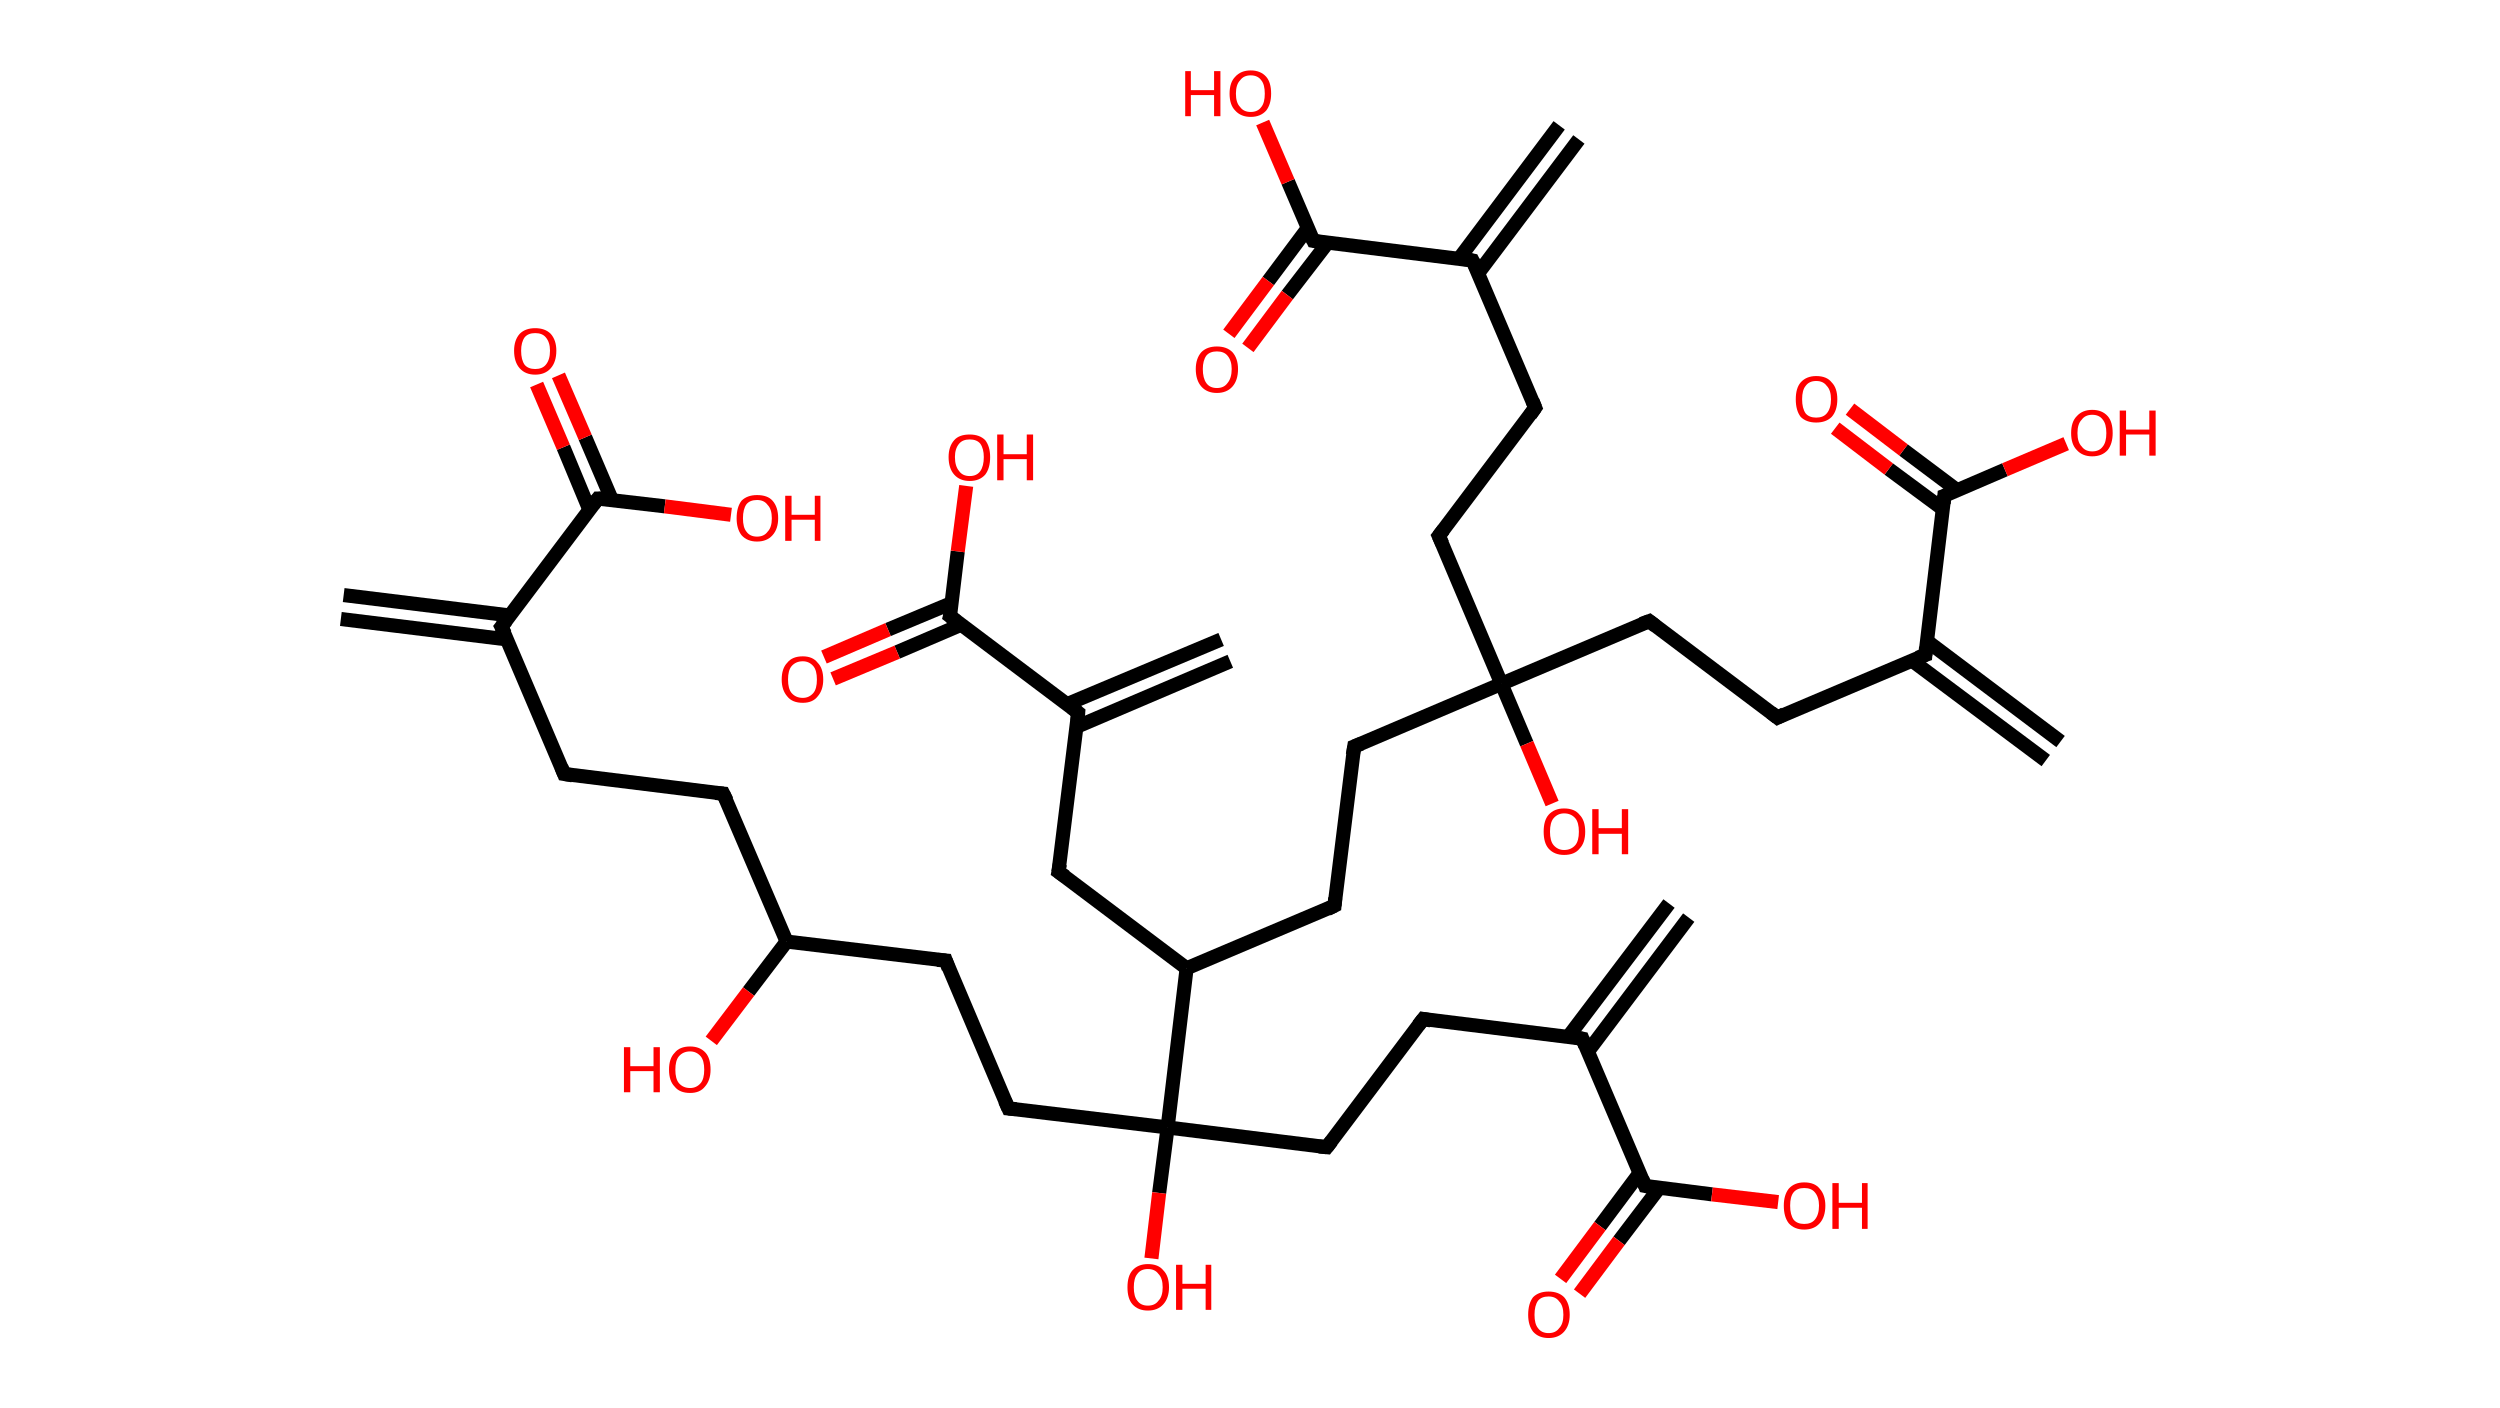<?xml version='1.0' encoding='ASCII' standalone='yes'?>
<svg xmlns="http://www.w3.org/2000/svg" xmlns:rdkit="http://www.rdkit.org/xml" xmlns:xlink="http://www.w3.org/1999/xlink" version="1.1" baseProfile="full" xml:space="preserve" width="355px" height="200px" viewBox="0 0 355 200">
<!-- END OF HEADER -->
<rect style="opacity:1.0;fill:#FFFFFF;stroke:none" width="355.0" height="200.0" x="0.0" y="0.0"> </rect>
<path class="bond-0 atom-0 atom-1" d="M 48.8,84.5 L 72.4,87.4" style="fill:none;fill-rule:evenodd;stroke:#000000;stroke-width:2.0px;stroke-linecap:butt;stroke-linejoin:miter;stroke-opacity:1"/>
<path class="bond-0 atom-0 atom-1" d="M 48.4,87.9 L 72.0,90.8" style="fill:none;fill-rule:evenodd;stroke:#000000;stroke-width:2.0px;stroke-linecap:butt;stroke-linejoin:miter;stroke-opacity:1"/>
<path class="bond-1 atom-1 atom-2" d="M 71.2,89.0 L 80.1,109.9" style="fill:none;fill-rule:evenodd;stroke:#000000;stroke-width:2.0px;stroke-linecap:butt;stroke-linejoin:miter;stroke-opacity:1"/>
<path class="bond-2 atom-2 atom-3" d="M 80.1,109.9 L 102.7,112.7" style="fill:none;fill-rule:evenodd;stroke:#000000;stroke-width:2.0px;stroke-linecap:butt;stroke-linejoin:miter;stroke-opacity:1"/>
<path class="bond-3 atom-3 atom-4" d="M 102.7,112.7 L 111.7,133.7" style="fill:none;fill-rule:evenodd;stroke:#000000;stroke-width:2.0px;stroke-linecap:butt;stroke-linejoin:miter;stroke-opacity:1"/>
<path class="bond-4 atom-4 atom-5" d="M 111.7,133.7 L 106.3,140.8" style="fill:none;fill-rule:evenodd;stroke:#000000;stroke-width:2.0px;stroke-linecap:butt;stroke-linejoin:miter;stroke-opacity:1"/>
<path class="bond-4 atom-4 atom-5" d="M 106.3,140.8 L 101.0,147.8" style="fill:none;fill-rule:evenodd;stroke:#FF0000;stroke-width:2.0px;stroke-linecap:butt;stroke-linejoin:miter;stroke-opacity:1"/>
<path class="bond-5 atom-4 atom-6" d="M 111.7,133.7 L 134.3,136.4" style="fill:none;fill-rule:evenodd;stroke:#000000;stroke-width:2.0px;stroke-linecap:butt;stroke-linejoin:miter;stroke-opacity:1"/>
<path class="bond-6 atom-6 atom-7" d="M 134.3,136.4 L 143.2,157.4" style="fill:none;fill-rule:evenodd;stroke:#000000;stroke-width:2.0px;stroke-linecap:butt;stroke-linejoin:miter;stroke-opacity:1"/>
<path class="bond-7 atom-7 atom-8" d="M 143.2,157.4 L 165.8,160.1" style="fill:none;fill-rule:evenodd;stroke:#000000;stroke-width:2.0px;stroke-linecap:butt;stroke-linejoin:miter;stroke-opacity:1"/>
<path class="bond-8 atom-8 atom-9" d="M 165.8,160.1 L 164.6,169.4" style="fill:none;fill-rule:evenodd;stroke:#000000;stroke-width:2.0px;stroke-linecap:butt;stroke-linejoin:miter;stroke-opacity:1"/>
<path class="bond-8 atom-8 atom-9" d="M 164.6,169.4 L 163.5,178.7" style="fill:none;fill-rule:evenodd;stroke:#FF0000;stroke-width:2.0px;stroke-linecap:butt;stroke-linejoin:miter;stroke-opacity:1"/>
<path class="bond-9 atom-8 atom-10" d="M 165.8,160.1 L 188.4,162.9" style="fill:none;fill-rule:evenodd;stroke:#000000;stroke-width:2.0px;stroke-linecap:butt;stroke-linejoin:miter;stroke-opacity:1"/>
<path class="bond-10 atom-10 atom-11" d="M 188.4,162.9 L 202.1,144.7" style="fill:none;fill-rule:evenodd;stroke:#000000;stroke-width:2.0px;stroke-linecap:butt;stroke-linejoin:miter;stroke-opacity:1"/>
<path class="bond-11 atom-11 atom-12" d="M 202.1,144.7 L 224.7,147.5" style="fill:none;fill-rule:evenodd;stroke:#000000;stroke-width:2.0px;stroke-linecap:butt;stroke-linejoin:miter;stroke-opacity:1"/>
<path class="bond-12 atom-12 atom-13" d="M 225.5,149.3 L 239.8,130.3" style="fill:none;fill-rule:evenodd;stroke:#000000;stroke-width:2.0px;stroke-linecap:butt;stroke-linejoin:miter;stroke-opacity:1"/>
<path class="bond-12 atom-12 atom-13" d="M 222.7,147.2 L 237.0,128.3" style="fill:none;fill-rule:evenodd;stroke:#000000;stroke-width:2.0px;stroke-linecap:butt;stroke-linejoin:miter;stroke-opacity:1"/>
<path class="bond-13 atom-12 atom-14" d="M 224.7,147.5 L 233.6,168.4" style="fill:none;fill-rule:evenodd;stroke:#000000;stroke-width:2.0px;stroke-linecap:butt;stroke-linejoin:miter;stroke-opacity:1"/>
<path class="bond-14 atom-14 atom-15" d="M 232.8,166.6 L 227.2,174.1" style="fill:none;fill-rule:evenodd;stroke:#000000;stroke-width:2.0px;stroke-linecap:butt;stroke-linejoin:miter;stroke-opacity:1"/>
<path class="bond-14 atom-14 atom-15" d="M 227.2,174.1 L 221.6,181.6" style="fill:none;fill-rule:evenodd;stroke:#FF0000;stroke-width:2.0px;stroke-linecap:butt;stroke-linejoin:miter;stroke-opacity:1"/>
<path class="bond-14 atom-14 atom-15" d="M 235.6,168.7 L 229.9,176.2" style="fill:none;fill-rule:evenodd;stroke:#000000;stroke-width:2.0px;stroke-linecap:butt;stroke-linejoin:miter;stroke-opacity:1"/>
<path class="bond-14 atom-14 atom-15" d="M 229.9,176.2 L 224.3,183.7" style="fill:none;fill-rule:evenodd;stroke:#FF0000;stroke-width:2.0px;stroke-linecap:butt;stroke-linejoin:miter;stroke-opacity:1"/>
<path class="bond-15 atom-14 atom-16" d="M 233.6,168.4 L 243.1,169.6" style="fill:none;fill-rule:evenodd;stroke:#000000;stroke-width:2.0px;stroke-linecap:butt;stroke-linejoin:miter;stroke-opacity:1"/>
<path class="bond-15 atom-14 atom-16" d="M 243.1,169.6 L 252.5,170.7" style="fill:none;fill-rule:evenodd;stroke:#FF0000;stroke-width:2.0px;stroke-linecap:butt;stroke-linejoin:miter;stroke-opacity:1"/>
<path class="bond-16 atom-8 atom-17" d="M 165.8,160.1 L 168.5,137.5" style="fill:none;fill-rule:evenodd;stroke:#000000;stroke-width:2.0px;stroke-linecap:butt;stroke-linejoin:miter;stroke-opacity:1"/>
<path class="bond-17 atom-17 atom-18" d="M 168.5,137.5 L 189.5,128.6" style="fill:none;fill-rule:evenodd;stroke:#000000;stroke-width:2.0px;stroke-linecap:butt;stroke-linejoin:miter;stroke-opacity:1"/>
<path class="bond-18 atom-18 atom-19" d="M 189.5,128.6 L 192.3,106.0" style="fill:none;fill-rule:evenodd;stroke:#000000;stroke-width:2.0px;stroke-linecap:butt;stroke-linejoin:miter;stroke-opacity:1"/>
<path class="bond-19 atom-19 atom-20" d="M 192.3,106.0 L 213.2,97.1" style="fill:none;fill-rule:evenodd;stroke:#000000;stroke-width:2.0px;stroke-linecap:butt;stroke-linejoin:miter;stroke-opacity:1"/>
<path class="bond-20 atom-20 atom-21" d="M 213.2,97.1 L 216.8,105.6" style="fill:none;fill-rule:evenodd;stroke:#000000;stroke-width:2.0px;stroke-linecap:butt;stroke-linejoin:miter;stroke-opacity:1"/>
<path class="bond-20 atom-20 atom-21" d="M 216.8,105.6 L 220.4,114.1" style="fill:none;fill-rule:evenodd;stroke:#FF0000;stroke-width:2.0px;stroke-linecap:butt;stroke-linejoin:miter;stroke-opacity:1"/>
<path class="bond-21 atom-20 atom-22" d="M 213.2,97.1 L 234.2,88.2" style="fill:none;fill-rule:evenodd;stroke:#000000;stroke-width:2.0px;stroke-linecap:butt;stroke-linejoin:miter;stroke-opacity:1"/>
<path class="bond-22 atom-22 atom-23" d="M 234.2,88.2 L 252.4,101.9" style="fill:none;fill-rule:evenodd;stroke:#000000;stroke-width:2.0px;stroke-linecap:butt;stroke-linejoin:miter;stroke-opacity:1"/>
<path class="bond-23 atom-23 atom-24" d="M 252.4,101.9 L 273.4,93.0" style="fill:none;fill-rule:evenodd;stroke:#000000;stroke-width:2.0px;stroke-linecap:butt;stroke-linejoin:miter;stroke-opacity:1"/>
<path class="bond-24 atom-24 atom-25" d="M 271.5,93.8 L 290.5,108.0" style="fill:none;fill-rule:evenodd;stroke:#000000;stroke-width:2.0px;stroke-linecap:butt;stroke-linejoin:miter;stroke-opacity:1"/>
<path class="bond-24 atom-24 atom-25" d="M 273.6,91.0 L 292.6,105.3" style="fill:none;fill-rule:evenodd;stroke:#000000;stroke-width:2.0px;stroke-linecap:butt;stroke-linejoin:miter;stroke-opacity:1"/>
<path class="bond-25 atom-24 atom-26" d="M 273.4,93.0 L 276.1,70.4" style="fill:none;fill-rule:evenodd;stroke:#000000;stroke-width:2.0px;stroke-linecap:butt;stroke-linejoin:miter;stroke-opacity:1"/>
<path class="bond-26 atom-26 atom-27" d="M 277.9,69.6 L 270.3,63.9" style="fill:none;fill-rule:evenodd;stroke:#000000;stroke-width:2.0px;stroke-linecap:butt;stroke-linejoin:miter;stroke-opacity:1"/>
<path class="bond-26 atom-26 atom-27" d="M 270.3,63.9 L 262.7,58.1" style="fill:none;fill-rule:evenodd;stroke:#FF0000;stroke-width:2.0px;stroke-linecap:butt;stroke-linejoin:miter;stroke-opacity:1"/>
<path class="bond-26 atom-26 atom-27" d="M 275.9,72.3 L 268.2,66.6" style="fill:none;fill-rule:evenodd;stroke:#000000;stroke-width:2.0px;stroke-linecap:butt;stroke-linejoin:miter;stroke-opacity:1"/>
<path class="bond-26 atom-26 atom-27" d="M 268.2,66.6 L 260.6,60.8" style="fill:none;fill-rule:evenodd;stroke:#FF0000;stroke-width:2.0px;stroke-linecap:butt;stroke-linejoin:miter;stroke-opacity:1"/>
<path class="bond-27 atom-26 atom-28" d="M 276.1,70.4 L 284.7,66.7" style="fill:none;fill-rule:evenodd;stroke:#000000;stroke-width:2.0px;stroke-linecap:butt;stroke-linejoin:miter;stroke-opacity:1"/>
<path class="bond-27 atom-26 atom-28" d="M 284.7,66.7 L 293.4,63.0" style="fill:none;fill-rule:evenodd;stroke:#FF0000;stroke-width:2.0px;stroke-linecap:butt;stroke-linejoin:miter;stroke-opacity:1"/>
<path class="bond-28 atom-20 atom-29" d="M 213.2,97.1 L 204.3,76.1" style="fill:none;fill-rule:evenodd;stroke:#000000;stroke-width:2.0px;stroke-linecap:butt;stroke-linejoin:miter;stroke-opacity:1"/>
<path class="bond-29 atom-29 atom-30" d="M 204.3,76.1 L 218.0,57.9" style="fill:none;fill-rule:evenodd;stroke:#000000;stroke-width:2.0px;stroke-linecap:butt;stroke-linejoin:miter;stroke-opacity:1"/>
<path class="bond-30 atom-30 atom-31" d="M 218.0,57.9 L 209.1,37.0" style="fill:none;fill-rule:evenodd;stroke:#000000;stroke-width:2.0px;stroke-linecap:butt;stroke-linejoin:miter;stroke-opacity:1"/>
<path class="bond-31 atom-31 atom-32" d="M 209.9,38.8 L 224.2,19.8" style="fill:none;fill-rule:evenodd;stroke:#000000;stroke-width:2.0px;stroke-linecap:butt;stroke-linejoin:miter;stroke-opacity:1"/>
<path class="bond-31 atom-31 atom-32" d="M 207.2,36.7 L 221.4,17.8" style="fill:none;fill-rule:evenodd;stroke:#000000;stroke-width:2.0px;stroke-linecap:butt;stroke-linejoin:miter;stroke-opacity:1"/>
<path class="bond-32 atom-31 atom-33" d="M 209.1,37.0 L 186.5,34.2" style="fill:none;fill-rule:evenodd;stroke:#000000;stroke-width:2.0px;stroke-linecap:butt;stroke-linejoin:miter;stroke-opacity:1"/>
<path class="bond-33 atom-33 atom-34" d="M 185.7,32.4 L 180.1,39.9" style="fill:none;fill-rule:evenodd;stroke:#000000;stroke-width:2.0px;stroke-linecap:butt;stroke-linejoin:miter;stroke-opacity:1"/>
<path class="bond-33 atom-33 atom-34" d="M 180.1,39.9 L 174.5,47.4" style="fill:none;fill-rule:evenodd;stroke:#FF0000;stroke-width:2.0px;stroke-linecap:butt;stroke-linejoin:miter;stroke-opacity:1"/>
<path class="bond-33 atom-33 atom-34" d="M 188.5,34.5 L 182.8,41.9" style="fill:none;fill-rule:evenodd;stroke:#000000;stroke-width:2.0px;stroke-linecap:butt;stroke-linejoin:miter;stroke-opacity:1"/>
<path class="bond-33 atom-33 atom-34" d="M 182.8,41.9 L 177.2,49.4" style="fill:none;fill-rule:evenodd;stroke:#FF0000;stroke-width:2.0px;stroke-linecap:butt;stroke-linejoin:miter;stroke-opacity:1"/>
<path class="bond-34 atom-33 atom-35" d="M 186.5,34.2 L 182.9,25.8" style="fill:none;fill-rule:evenodd;stroke:#000000;stroke-width:2.0px;stroke-linecap:butt;stroke-linejoin:miter;stroke-opacity:1"/>
<path class="bond-34 atom-33 atom-35" d="M 182.9,25.8 L 179.3,17.4" style="fill:none;fill-rule:evenodd;stroke:#FF0000;stroke-width:2.0px;stroke-linecap:butt;stroke-linejoin:miter;stroke-opacity:1"/>
<path class="bond-35 atom-17 atom-36" d="M 168.5,137.5 L 150.3,123.8" style="fill:none;fill-rule:evenodd;stroke:#000000;stroke-width:2.0px;stroke-linecap:butt;stroke-linejoin:miter;stroke-opacity:1"/>
<path class="bond-36 atom-36 atom-37" d="M 150.3,123.8 L 153.1,101.2" style="fill:none;fill-rule:evenodd;stroke:#000000;stroke-width:2.0px;stroke-linecap:butt;stroke-linejoin:miter;stroke-opacity:1"/>
<path class="bond-37 atom-37 atom-38" d="M 152.9,103.2 L 174.7,93.9" style="fill:none;fill-rule:evenodd;stroke:#000000;stroke-width:2.0px;stroke-linecap:butt;stroke-linejoin:miter;stroke-opacity:1"/>
<path class="bond-37 atom-37 atom-38" d="M 151.5,100.0 L 173.4,90.8" style="fill:none;fill-rule:evenodd;stroke:#000000;stroke-width:2.0px;stroke-linecap:butt;stroke-linejoin:miter;stroke-opacity:1"/>
<path class="bond-38 atom-37 atom-39" d="M 153.1,101.2 L 134.9,87.5" style="fill:none;fill-rule:evenodd;stroke:#000000;stroke-width:2.0px;stroke-linecap:butt;stroke-linejoin:miter;stroke-opacity:1"/>
<path class="bond-39 atom-39 atom-40" d="M 135.2,85.6 L 126.1,89.4" style="fill:none;fill-rule:evenodd;stroke:#000000;stroke-width:2.0px;stroke-linecap:butt;stroke-linejoin:miter;stroke-opacity:1"/>
<path class="bond-39 atom-39 atom-40" d="M 126.1,89.4 L 117.0,93.3" style="fill:none;fill-rule:evenodd;stroke:#FF0000;stroke-width:2.0px;stroke-linecap:butt;stroke-linejoin:miter;stroke-opacity:1"/>
<path class="bond-39 atom-39 atom-40" d="M 136.5,88.7 L 127.4,92.6" style="fill:none;fill-rule:evenodd;stroke:#000000;stroke-width:2.0px;stroke-linecap:butt;stroke-linejoin:miter;stroke-opacity:1"/>
<path class="bond-39 atom-39 atom-40" d="M 127.4,92.6 L 118.3,96.4" style="fill:none;fill-rule:evenodd;stroke:#FF0000;stroke-width:2.0px;stroke-linecap:butt;stroke-linejoin:miter;stroke-opacity:1"/>
<path class="bond-40 atom-39 atom-41" d="M 134.9,87.5 L 136.0,78.3" style="fill:none;fill-rule:evenodd;stroke:#000000;stroke-width:2.0px;stroke-linecap:butt;stroke-linejoin:miter;stroke-opacity:1"/>
<path class="bond-40 atom-39 atom-41" d="M 136.0,78.3 L 137.2,69.0" style="fill:none;fill-rule:evenodd;stroke:#FF0000;stroke-width:2.0px;stroke-linecap:butt;stroke-linejoin:miter;stroke-opacity:1"/>
<path class="bond-41 atom-1 atom-42" d="M 71.2,89.0 L 84.9,70.8" style="fill:none;fill-rule:evenodd;stroke:#000000;stroke-width:2.0px;stroke-linecap:butt;stroke-linejoin:miter;stroke-opacity:1"/>
<path class="bond-42 atom-42 atom-43" d="M 86.9,71.0 L 83.1,62.1" style="fill:none;fill-rule:evenodd;stroke:#000000;stroke-width:2.0px;stroke-linecap:butt;stroke-linejoin:miter;stroke-opacity:1"/>
<path class="bond-42 atom-42 atom-43" d="M 83.1,62.1 L 79.3,53.3" style="fill:none;fill-rule:evenodd;stroke:#FF0000;stroke-width:2.0px;stroke-linecap:butt;stroke-linejoin:miter;stroke-opacity:1"/>
<path class="bond-42 atom-42 atom-43" d="M 83.7,72.4 L 80.0,63.5" style="fill:none;fill-rule:evenodd;stroke:#000000;stroke-width:2.0px;stroke-linecap:butt;stroke-linejoin:miter;stroke-opacity:1"/>
<path class="bond-42 atom-42 atom-43" d="M 80.0,63.5 L 76.2,54.6" style="fill:none;fill-rule:evenodd;stroke:#FF0000;stroke-width:2.0px;stroke-linecap:butt;stroke-linejoin:miter;stroke-opacity:1"/>
<path class="bond-43 atom-42 atom-44" d="M 84.9,70.8 L 94.4,71.9" style="fill:none;fill-rule:evenodd;stroke:#000000;stroke-width:2.0px;stroke-linecap:butt;stroke-linejoin:miter;stroke-opacity:1"/>
<path class="bond-43 atom-42 atom-44" d="M 94.4,71.9 L 103.8,73.1" style="fill:none;fill-rule:evenodd;stroke:#FF0000;stroke-width:2.0px;stroke-linecap:butt;stroke-linejoin:miter;stroke-opacity:1"/>
<path d="M 71.7,90.0 L 71.2,89.0 L 71.9,88.1" style="fill:none;stroke:#000000;stroke-width:2.0px;stroke-linecap:butt;stroke-linejoin:miter;stroke-opacity:1;"/>
<path d="M 79.7,108.9 L 80.1,109.9 L 81.3,110.1" style="fill:none;stroke:#000000;stroke-width:2.0px;stroke-linecap:butt;stroke-linejoin:miter;stroke-opacity:1;"/>
<path d="M 101.6,112.6 L 102.7,112.7 L 103.2,113.7" style="fill:none;stroke:#000000;stroke-width:2.0px;stroke-linecap:butt;stroke-linejoin:miter;stroke-opacity:1;"/>
<path d="M 133.1,136.3 L 134.3,136.4 L 134.7,137.5" style="fill:none;stroke:#000000;stroke-width:2.0px;stroke-linecap:butt;stroke-linejoin:miter;stroke-opacity:1;"/>
<path d="M 142.7,156.3 L 143.2,157.4 L 144.3,157.5" style="fill:none;stroke:#000000;stroke-width:2.0px;stroke-linecap:butt;stroke-linejoin:miter;stroke-opacity:1;"/>
<path d="M 187.3,162.8 L 188.4,162.9 L 189.1,162.0" style="fill:none;stroke:#000000;stroke-width:2.0px;stroke-linecap:butt;stroke-linejoin:miter;stroke-opacity:1;"/>
<path d="M 201.4,145.6 L 202.1,144.7 L 203.2,144.9" style="fill:none;stroke:#000000;stroke-width:2.0px;stroke-linecap:butt;stroke-linejoin:miter;stroke-opacity:1;"/>
<path d="M 223.6,147.3 L 224.7,147.5 L 225.1,148.5" style="fill:none;stroke:#000000;stroke-width:2.0px;stroke-linecap:butt;stroke-linejoin:miter;stroke-opacity:1;"/>
<path d="M 233.2,167.4 L 233.6,168.4 L 234.1,168.5" style="fill:none;stroke:#000000;stroke-width:2.0px;stroke-linecap:butt;stroke-linejoin:miter;stroke-opacity:1;"/>
<path d="M 188.5,129.1 L 189.5,128.6 L 189.6,127.5" style="fill:none;stroke:#000000;stroke-width:2.0px;stroke-linecap:butt;stroke-linejoin:miter;stroke-opacity:1;"/>
<path d="M 192.1,107.2 L 192.3,106.0 L 193.3,105.6" style="fill:none;stroke:#000000;stroke-width:2.0px;stroke-linecap:butt;stroke-linejoin:miter;stroke-opacity:1;"/>
<path d="M 233.1,88.6 L 234.2,88.2 L 235.1,88.9" style="fill:none;stroke:#000000;stroke-width:2.0px;stroke-linecap:butt;stroke-linejoin:miter;stroke-opacity:1;"/>
<path d="M 251.5,101.2 L 252.4,101.9 L 253.4,101.4" style="fill:none;stroke:#000000;stroke-width:2.0px;stroke-linecap:butt;stroke-linejoin:miter;stroke-opacity:1;"/>
<path d="M 272.3,93.4 L 273.4,93.0 L 273.5,91.9" style="fill:none;stroke:#000000;stroke-width:2.0px;stroke-linecap:butt;stroke-linejoin:miter;stroke-opacity:1;"/>
<path d="M 276.0,71.5 L 276.1,70.4 L 276.6,70.2" style="fill:none;stroke:#000000;stroke-width:2.0px;stroke-linecap:butt;stroke-linejoin:miter;stroke-opacity:1;"/>
<path d="M 204.8,77.2 L 204.3,76.1 L 205.0,75.2" style="fill:none;stroke:#000000;stroke-width:2.0px;stroke-linecap:butt;stroke-linejoin:miter;stroke-opacity:1;"/>
<path d="M 217.3,58.9 L 218.0,57.9 L 217.6,56.9" style="fill:none;stroke:#000000;stroke-width:2.0px;stroke-linecap:butt;stroke-linejoin:miter;stroke-opacity:1;"/>
<path d="M 209.6,38.0 L 209.1,37.0 L 208.0,36.8" style="fill:none;stroke:#000000;stroke-width:2.0px;stroke-linecap:butt;stroke-linejoin:miter;stroke-opacity:1;"/>
<path d="M 187.6,34.4 L 186.5,34.2 L 186.3,33.8" style="fill:none;stroke:#000000;stroke-width:2.0px;stroke-linecap:butt;stroke-linejoin:miter;stroke-opacity:1;"/>
<path d="M 151.3,124.5 L 150.3,123.8 L 150.5,122.7" style="fill:none;stroke:#000000;stroke-width:2.0px;stroke-linecap:butt;stroke-linejoin:miter;stroke-opacity:1;"/>
<path d="M 153.0,102.4 L 153.1,101.2 L 152.2,100.5" style="fill:none;stroke:#000000;stroke-width:2.0px;stroke-linecap:butt;stroke-linejoin:miter;stroke-opacity:1;"/>
<path d="M 135.8,88.2 L 134.9,87.5 L 135.0,87.1" style="fill:none;stroke:#000000;stroke-width:2.0px;stroke-linecap:butt;stroke-linejoin:miter;stroke-opacity:1;"/>
<path d="M 84.2,71.7 L 84.9,70.8 L 85.4,70.8" style="fill:none;stroke:#000000;stroke-width:2.0px;stroke-linecap:butt;stroke-linejoin:miter;stroke-opacity:1;"/>
<path class="atom-5" d="M 88.6 148.7 L 89.5 148.7 L 89.5 151.4 L 92.8 151.4 L 92.8 148.7 L 93.7 148.7 L 93.7 155.1 L 92.8 155.1 L 92.8 152.1 L 89.5 152.1 L 89.5 155.1 L 88.6 155.1 L 88.6 148.7 " fill="#FF0000"/>
<path class="atom-5" d="M 95.0 151.9 Q 95.0 150.3, 95.8 149.5 Q 96.5 148.6, 98.0 148.6 Q 99.4 148.6, 100.2 149.5 Q 100.9 150.3, 100.9 151.9 Q 100.9 153.4, 100.1 154.3 Q 99.4 155.2, 98.0 155.2 Q 96.5 155.2, 95.8 154.3 Q 95.0 153.5, 95.0 151.9 M 98.0 154.5 Q 98.9 154.5, 99.5 153.8 Q 100.0 153.2, 100.0 151.9 Q 100.0 150.6, 99.5 150.0 Q 98.9 149.3, 98.0 149.3 Q 97.0 149.3, 96.4 150.0 Q 95.9 150.6, 95.9 151.9 Q 95.9 153.2, 96.4 153.8 Q 97.0 154.5, 98.0 154.5 " fill="#FF0000"/>
<path class="atom-9" d="M 160.1 182.8 Q 160.1 181.2, 160.8 180.4 Q 161.6 179.5, 163.0 179.5 Q 164.5 179.5, 165.2 180.4 Q 166.0 181.2, 166.0 182.8 Q 166.0 184.3, 165.2 185.2 Q 164.4 186.1, 163.0 186.1 Q 161.6 186.1, 160.8 185.2 Q 160.1 184.4, 160.1 182.8 M 163.0 185.4 Q 164.0 185.4, 164.5 184.7 Q 165.1 184.1, 165.1 182.8 Q 165.1 181.5, 164.5 180.9 Q 164.0 180.2, 163.0 180.2 Q 162.0 180.2, 161.5 180.9 Q 161.0 181.5, 161.0 182.8 Q 161.0 184.1, 161.5 184.7 Q 162.0 185.4, 163.0 185.4 " fill="#FF0000"/>
<path class="atom-9" d="M 167.0 179.6 L 167.9 179.6 L 167.9 182.3 L 171.2 182.3 L 171.2 179.6 L 172.0 179.6 L 172.0 186.0 L 171.2 186.0 L 171.2 183.0 L 167.9 183.0 L 167.9 186.0 L 167.0 186.0 L 167.0 179.6 " fill="#FF0000"/>
<path class="atom-15" d="M 217.0 186.7 Q 217.0 185.1, 217.7 184.2 Q 218.5 183.4, 219.9 183.4 Q 221.3 183.4, 222.1 184.2 Q 222.9 185.1, 222.9 186.7 Q 222.9 188.2, 222.1 189.1 Q 221.3 190.0, 219.9 190.0 Q 218.5 190.0, 217.7 189.1 Q 217.0 188.2, 217.0 186.7 M 219.9 189.3 Q 220.9 189.3, 221.4 188.6 Q 222.0 188.0, 222.0 186.7 Q 222.0 185.4, 221.4 184.8 Q 220.9 184.1, 219.9 184.1 Q 218.9 184.1, 218.4 184.7 Q 217.9 185.4, 217.9 186.7 Q 217.9 188.0, 218.4 188.6 Q 218.9 189.3, 219.9 189.3 " fill="#FF0000"/>
<path class="atom-16" d="M 253.3 171.2 Q 253.3 169.7, 254.0 168.8 Q 254.8 167.9, 256.2 167.9 Q 257.7 167.9, 258.4 168.8 Q 259.2 169.7, 259.2 171.2 Q 259.2 172.8, 258.4 173.7 Q 257.6 174.6, 256.2 174.6 Q 254.8 174.6, 254.0 173.7 Q 253.3 172.8, 253.3 171.2 M 256.2 173.8 Q 257.2 173.8, 257.7 173.2 Q 258.3 172.5, 258.3 171.2 Q 258.3 170.0, 257.7 169.3 Q 257.2 168.7, 256.2 168.7 Q 255.2 168.7, 254.7 169.3 Q 254.2 169.9, 254.2 171.2 Q 254.2 172.5, 254.7 173.2 Q 255.2 173.8, 256.2 173.8 " fill="#FF0000"/>
<path class="atom-16" d="M 260.2 168.0 L 261.1 168.0 L 261.1 170.8 L 264.4 170.8 L 264.4 168.0 L 265.2 168.0 L 265.2 174.5 L 264.4 174.5 L 264.4 171.5 L 261.1 171.5 L 261.1 174.5 L 260.2 174.5 L 260.2 168.0 " fill="#FF0000"/>
<path class="atom-21" d="M 219.2 118.1 Q 219.2 116.5, 219.9 115.7 Q 220.7 114.8, 222.1 114.8 Q 223.6 114.8, 224.3 115.7 Q 225.1 116.5, 225.1 118.1 Q 225.1 119.7, 224.3 120.5 Q 223.6 121.4, 222.1 121.4 Q 220.7 121.4, 219.9 120.5 Q 219.2 119.7, 219.2 118.1 M 222.1 120.7 Q 223.1 120.7, 223.7 120.0 Q 224.2 119.4, 224.2 118.1 Q 224.2 116.8, 223.7 116.2 Q 223.1 115.5, 222.1 115.5 Q 221.2 115.5, 220.6 116.2 Q 220.1 116.8, 220.1 118.1 Q 220.1 119.4, 220.6 120.0 Q 221.2 120.7, 222.1 120.7 " fill="#FF0000"/>
<path class="atom-21" d="M 226.1 114.9 L 227.0 114.9 L 227.0 117.6 L 230.3 117.6 L 230.3 114.9 L 231.2 114.9 L 231.2 121.3 L 230.3 121.3 L 230.3 118.4 L 227.0 118.4 L 227.0 121.3 L 226.1 121.3 L 226.1 114.9 " fill="#FF0000"/>
<path class="atom-27" d="M 255.0 56.7 Q 255.0 55.1, 255.7 54.3 Q 256.5 53.4, 257.9 53.4 Q 259.4 53.4, 260.1 54.3 Q 260.9 55.1, 260.9 56.7 Q 260.9 58.3, 260.1 59.2 Q 259.3 60.0, 257.9 60.0 Q 256.5 60.0, 255.7 59.2 Q 255.0 58.3, 255.0 56.7 M 257.9 59.3 Q 258.9 59.3, 259.4 58.7 Q 260.0 58.0, 260.0 56.7 Q 260.0 55.4, 259.4 54.8 Q 258.9 54.1, 257.9 54.1 Q 256.9 54.1, 256.4 54.8 Q 255.9 55.4, 255.9 56.7 Q 255.9 58.0, 256.4 58.7 Q 256.9 59.3, 257.9 59.3 " fill="#FF0000"/>
<path class="atom-28" d="M 294.1 61.5 Q 294.1 59.9, 294.9 59.1 Q 295.7 58.2, 297.1 58.2 Q 298.5 58.2, 299.3 59.1 Q 300.0 59.9, 300.0 61.5 Q 300.0 63.0, 299.3 63.9 Q 298.5 64.8, 297.1 64.8 Q 295.7 64.8, 294.9 63.9 Q 294.1 63.1, 294.1 61.5 M 297.1 64.1 Q 298.1 64.1, 298.6 63.4 Q 299.1 62.8, 299.1 61.5 Q 299.1 60.2, 298.6 59.6 Q 298.1 58.9, 297.1 58.9 Q 296.1 58.9, 295.6 59.6 Q 295.0 60.2, 295.0 61.5 Q 295.0 62.8, 295.6 63.4 Q 296.1 64.1, 297.1 64.1 " fill="#FF0000"/>
<path class="atom-28" d="M 301.0 58.3 L 301.9 58.3 L 301.9 61.0 L 305.2 61.0 L 305.2 58.3 L 306.1 58.3 L 306.1 64.7 L 305.2 64.7 L 305.2 61.7 L 301.9 61.7 L 301.9 64.7 L 301.0 64.7 L 301.0 58.3 " fill="#FF0000"/>
<path class="atom-34" d="M 169.8 52.4 Q 169.8 50.9, 170.6 50.0 Q 171.4 49.2, 172.8 49.2 Q 174.2 49.2, 175.0 50.0 Q 175.8 50.9, 175.8 52.4 Q 175.8 54.0, 175.0 54.9 Q 174.2 55.8, 172.8 55.8 Q 171.4 55.8, 170.6 54.9 Q 169.8 54.0, 169.8 52.4 M 172.8 55.1 Q 173.8 55.1, 174.3 54.4 Q 174.9 53.7, 174.9 52.4 Q 174.9 51.2, 174.3 50.5 Q 173.8 49.9, 172.8 49.9 Q 171.8 49.9, 171.3 50.5 Q 170.8 51.2, 170.8 52.4 Q 170.8 53.7, 171.3 54.4 Q 171.8 55.1, 172.8 55.1 " fill="#FF0000"/>
<path class="atom-35" d="M 168.3 10.1 L 169.1 10.1 L 169.1 12.8 L 172.4 12.8 L 172.4 10.1 L 173.3 10.1 L 173.3 16.5 L 172.4 16.5 L 172.4 13.5 L 169.1 13.5 L 169.1 16.5 L 168.3 16.5 L 168.3 10.1 " fill="#FF0000"/>
<path class="atom-35" d="M 174.6 13.3 Q 174.6 11.7, 175.4 10.9 Q 176.2 10.0, 177.6 10.0 Q 179.0 10.0, 179.8 10.9 Q 180.5 11.7, 180.5 13.3 Q 180.5 14.8, 179.8 15.7 Q 179.0 16.6, 177.6 16.6 Q 176.2 16.6, 175.4 15.7 Q 174.6 14.9, 174.6 13.3 M 177.6 15.9 Q 178.6 15.9, 179.1 15.2 Q 179.6 14.6, 179.6 13.3 Q 179.6 12.0, 179.1 11.4 Q 178.6 10.7, 177.6 10.7 Q 176.6 10.7, 176.1 11.4 Q 175.5 12.0, 175.5 13.3 Q 175.5 14.6, 176.1 15.2 Q 176.6 15.9, 177.6 15.9 " fill="#FF0000"/>
<path class="atom-40" d="M 111.0 96.5 Q 111.0 94.9, 111.8 94.1 Q 112.5 93.2, 114.0 93.2 Q 115.4 93.2, 116.1 94.1 Q 116.9 94.9, 116.9 96.5 Q 116.9 98.0, 116.1 98.9 Q 115.4 99.8, 114.0 99.8 Q 112.5 99.8, 111.8 98.9 Q 111.0 98.0, 111.0 96.5 M 114.0 99.1 Q 114.9 99.1, 115.5 98.4 Q 116.0 97.8, 116.0 96.5 Q 116.0 95.2, 115.5 94.6 Q 114.9 93.9, 114.0 93.9 Q 113.0 93.9, 112.4 94.6 Q 111.9 95.2, 111.9 96.5 Q 111.9 97.8, 112.4 98.4 Q 113.0 99.1, 114.0 99.1 " fill="#FF0000"/>
<path class="atom-41" d="M 134.7 64.9 Q 134.7 63.4, 135.5 62.5 Q 136.2 61.7, 137.7 61.7 Q 139.1 61.7, 139.9 62.5 Q 140.6 63.4, 140.6 64.9 Q 140.6 66.5, 139.9 67.4 Q 139.1 68.3, 137.7 68.3 Q 136.3 68.3, 135.5 67.4 Q 134.7 66.5, 134.7 64.9 M 137.7 67.6 Q 138.7 67.6, 139.2 66.9 Q 139.7 66.2, 139.7 64.9 Q 139.7 63.7, 139.2 63.0 Q 138.7 62.4, 137.7 62.4 Q 136.7 62.4, 136.2 63.0 Q 135.6 63.7, 135.6 64.9 Q 135.6 66.2, 136.2 66.9 Q 136.7 67.6, 137.7 67.6 " fill="#FF0000"/>
<path class="atom-41" d="M 141.6 61.7 L 142.5 61.7 L 142.5 64.5 L 145.8 64.5 L 145.8 61.7 L 146.7 61.7 L 146.7 68.2 L 145.8 68.2 L 145.8 65.2 L 142.5 65.2 L 142.5 68.2 L 141.6 68.2 L 141.6 61.7 " fill="#FF0000"/>
<path class="atom-43" d="M 73.0 49.8 Q 73.0 48.3, 73.8 47.4 Q 74.6 46.6, 76.0 46.6 Q 77.4 46.6, 78.2 47.4 Q 79.0 48.3, 79.0 49.8 Q 79.0 51.4, 78.2 52.3 Q 77.4 53.2, 76.0 53.2 Q 74.6 53.2, 73.8 52.3 Q 73.0 51.4, 73.0 49.8 M 76.0 52.4 Q 77.0 52.4, 77.5 51.8 Q 78.1 51.1, 78.1 49.8 Q 78.1 48.6, 77.5 47.9 Q 77.0 47.3, 76.0 47.3 Q 75.0 47.3, 74.5 47.9 Q 74.0 48.6, 74.0 49.8 Q 74.0 51.1, 74.5 51.8 Q 75.0 52.4, 76.0 52.4 " fill="#FF0000"/>
<path class="atom-44" d="M 104.6 73.6 Q 104.6 72.0, 105.3 71.1 Q 106.1 70.3, 107.5 70.3 Q 109.0 70.3, 109.7 71.1 Q 110.5 72.0, 110.5 73.6 Q 110.5 75.1, 109.7 76.0 Q 108.9 76.9, 107.5 76.9 Q 106.1 76.9, 105.3 76.0 Q 104.6 75.1, 104.6 73.6 M 107.5 76.2 Q 108.5 76.2, 109.0 75.5 Q 109.6 74.9, 109.6 73.6 Q 109.6 72.3, 109.0 71.7 Q 108.5 71.0, 107.5 71.0 Q 106.5 71.0, 106.0 71.6 Q 105.5 72.3, 105.5 73.6 Q 105.5 74.9, 106.0 75.5 Q 106.5 76.2, 107.5 76.2 " fill="#FF0000"/>
<path class="atom-44" d="M 111.5 70.4 L 112.4 70.4 L 112.4 73.1 L 115.7 73.1 L 115.7 70.4 L 116.5 70.4 L 116.5 76.8 L 115.7 76.8 L 115.7 73.8 L 112.4 73.8 L 112.4 76.8 L 111.5 76.8 L 111.5 70.4 " fill="#FF0000"/>
</svg>
